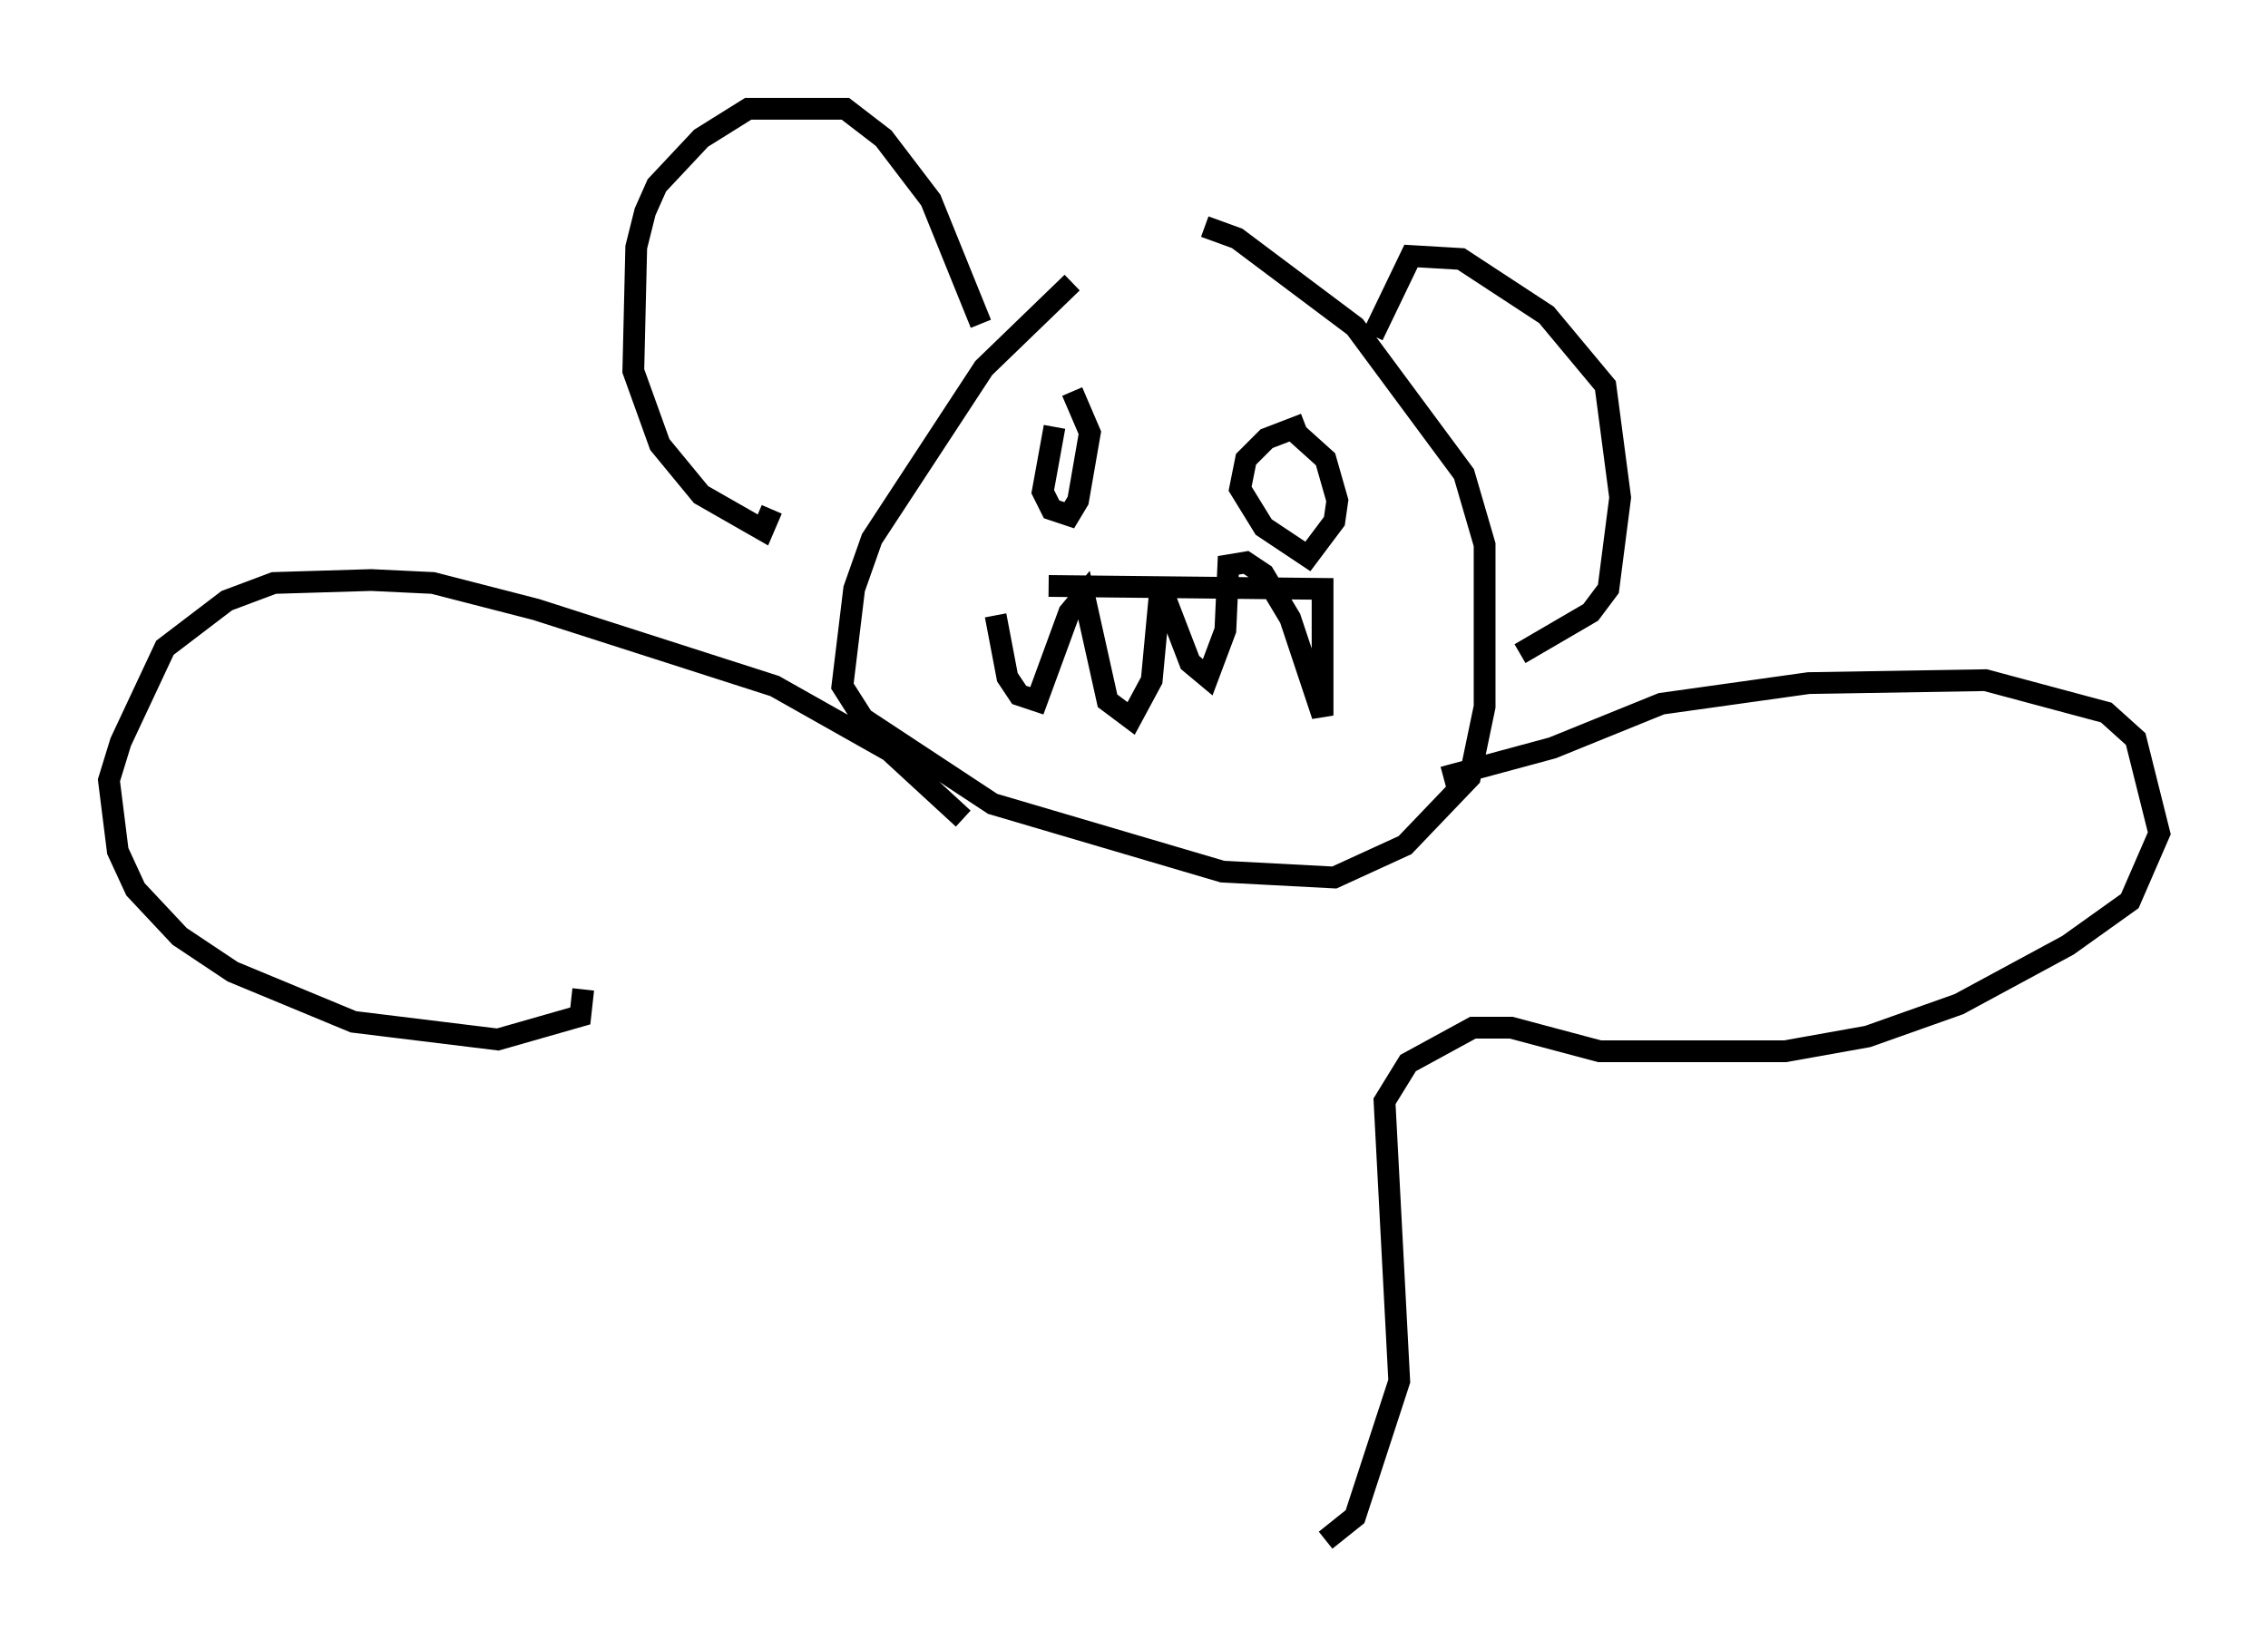 <?xml version="1.0" encoding="utf-8" ?>
<svg baseProfile="full" height="75.764" version="1.1" width="104.18" xmlns="http://www.w3.org/2000/svg" xmlns:ev="http://www.w3.org/2001/xml-events" xmlns:xlink="http://www.w3.org/1999/xlink"><defs /><rect fill="white" height="75.764" width="104.18" x="0" y="0" /><path d="M57.097, 7.3 m-7.848, 5.683 l-4.059, 3.924 -5.142, 7.848 l-0.812, 2.3 -0.541, 4.465 l0.947, 1.488 5.954, 3.924 l10.555, 3.112 5.142, 0.271 l3.248, -1.488 2.977, -3.112 l0.677, -3.248 0.0, -7.442 l-0.947, -3.248 -5.007, -6.766 l-5.413, -4.059 -1.488, -0.541 m-7.172, 16.509 l12.584, 0.135 0.0, 5.819 l-1.488, -4.465 -1.218, -2.03 l-0.812, -0.541 -0.812, 0.135 l-0.135, 2.977 -0.812, 2.165 l-0.812, -0.677 -1.353, -3.518 l-0.406, 4.33 -0.947, 1.759 l-1.083, -0.812 -1.083, -4.871 l-0.677, 0.812 -1.488, 4.059 l-0.812, -0.271 -0.541, -0.812 l-0.541, -2.842 m2.706, -8.66 l-0.541, 2.977 0.406, 0.812 l0.812, 0.271 0.406, -0.677 l0.541, -3.112 -0.812, -1.894 m10.69, 1.488 l-1.759, 0.677 -0.947, 0.947 l-0.271, 1.353 1.083, 1.759 l2.03, 1.353 1.218, -1.624 l0.135, -0.947 -0.541, -1.894 l-1.353, -1.218 m-14.479, -5.007 l-2.3, -5.683 -2.165, -2.842 l-1.759, -1.353 -4.465, 0.0 l-2.165, 1.353 -2.03, 2.165 l-0.541, 1.218 -0.406, 1.624 l-0.135, 5.683 1.218, 3.383 l1.894, 2.3 2.842, 1.624 l0.406, -0.947 m27.605, -7.984 l1.759, -3.654 2.3, 0.135 l3.924, 2.571 2.706, 3.248 l0.677, 5.142 -0.541, 4.195 l-0.812, 1.083 -3.248, 1.894 m-25.575, 7.578 l-3.383, -3.112 -5.277, -2.977 l-10.961, -3.518 -4.736, -1.218 l-2.842, -0.135 -4.465, 0.135 l-2.165, 0.812 -2.842, 2.165 l-2.03, 4.33 -0.541, 1.759 l0.406, 3.248 0.812, 1.759 l2.03, 2.165 2.436, 1.624 l5.548, 2.3 6.631, 0.812 l3.789, -1.083 0.135, -1.218 m39.512, -9.743 l5.007, -1.353 5.007, -2.03 l6.766, -0.947 8.119, -0.135 l5.548, 1.488 1.353, 1.218 l1.083, 4.33 -1.353, 3.112 l-2.842, 2.03 -5.007, 2.706 l-4.195, 1.488 -3.789, 0.677 l-8.525, 0.0 -4.059, -1.083 l-1.759, 0.0 -2.977, 1.624 l-1.083, 1.759 0.677, 12.855 l-2.03, 6.225 -1.353, 1.083 " fill="none" stroke="black" stroke-width="1" /></svg>
